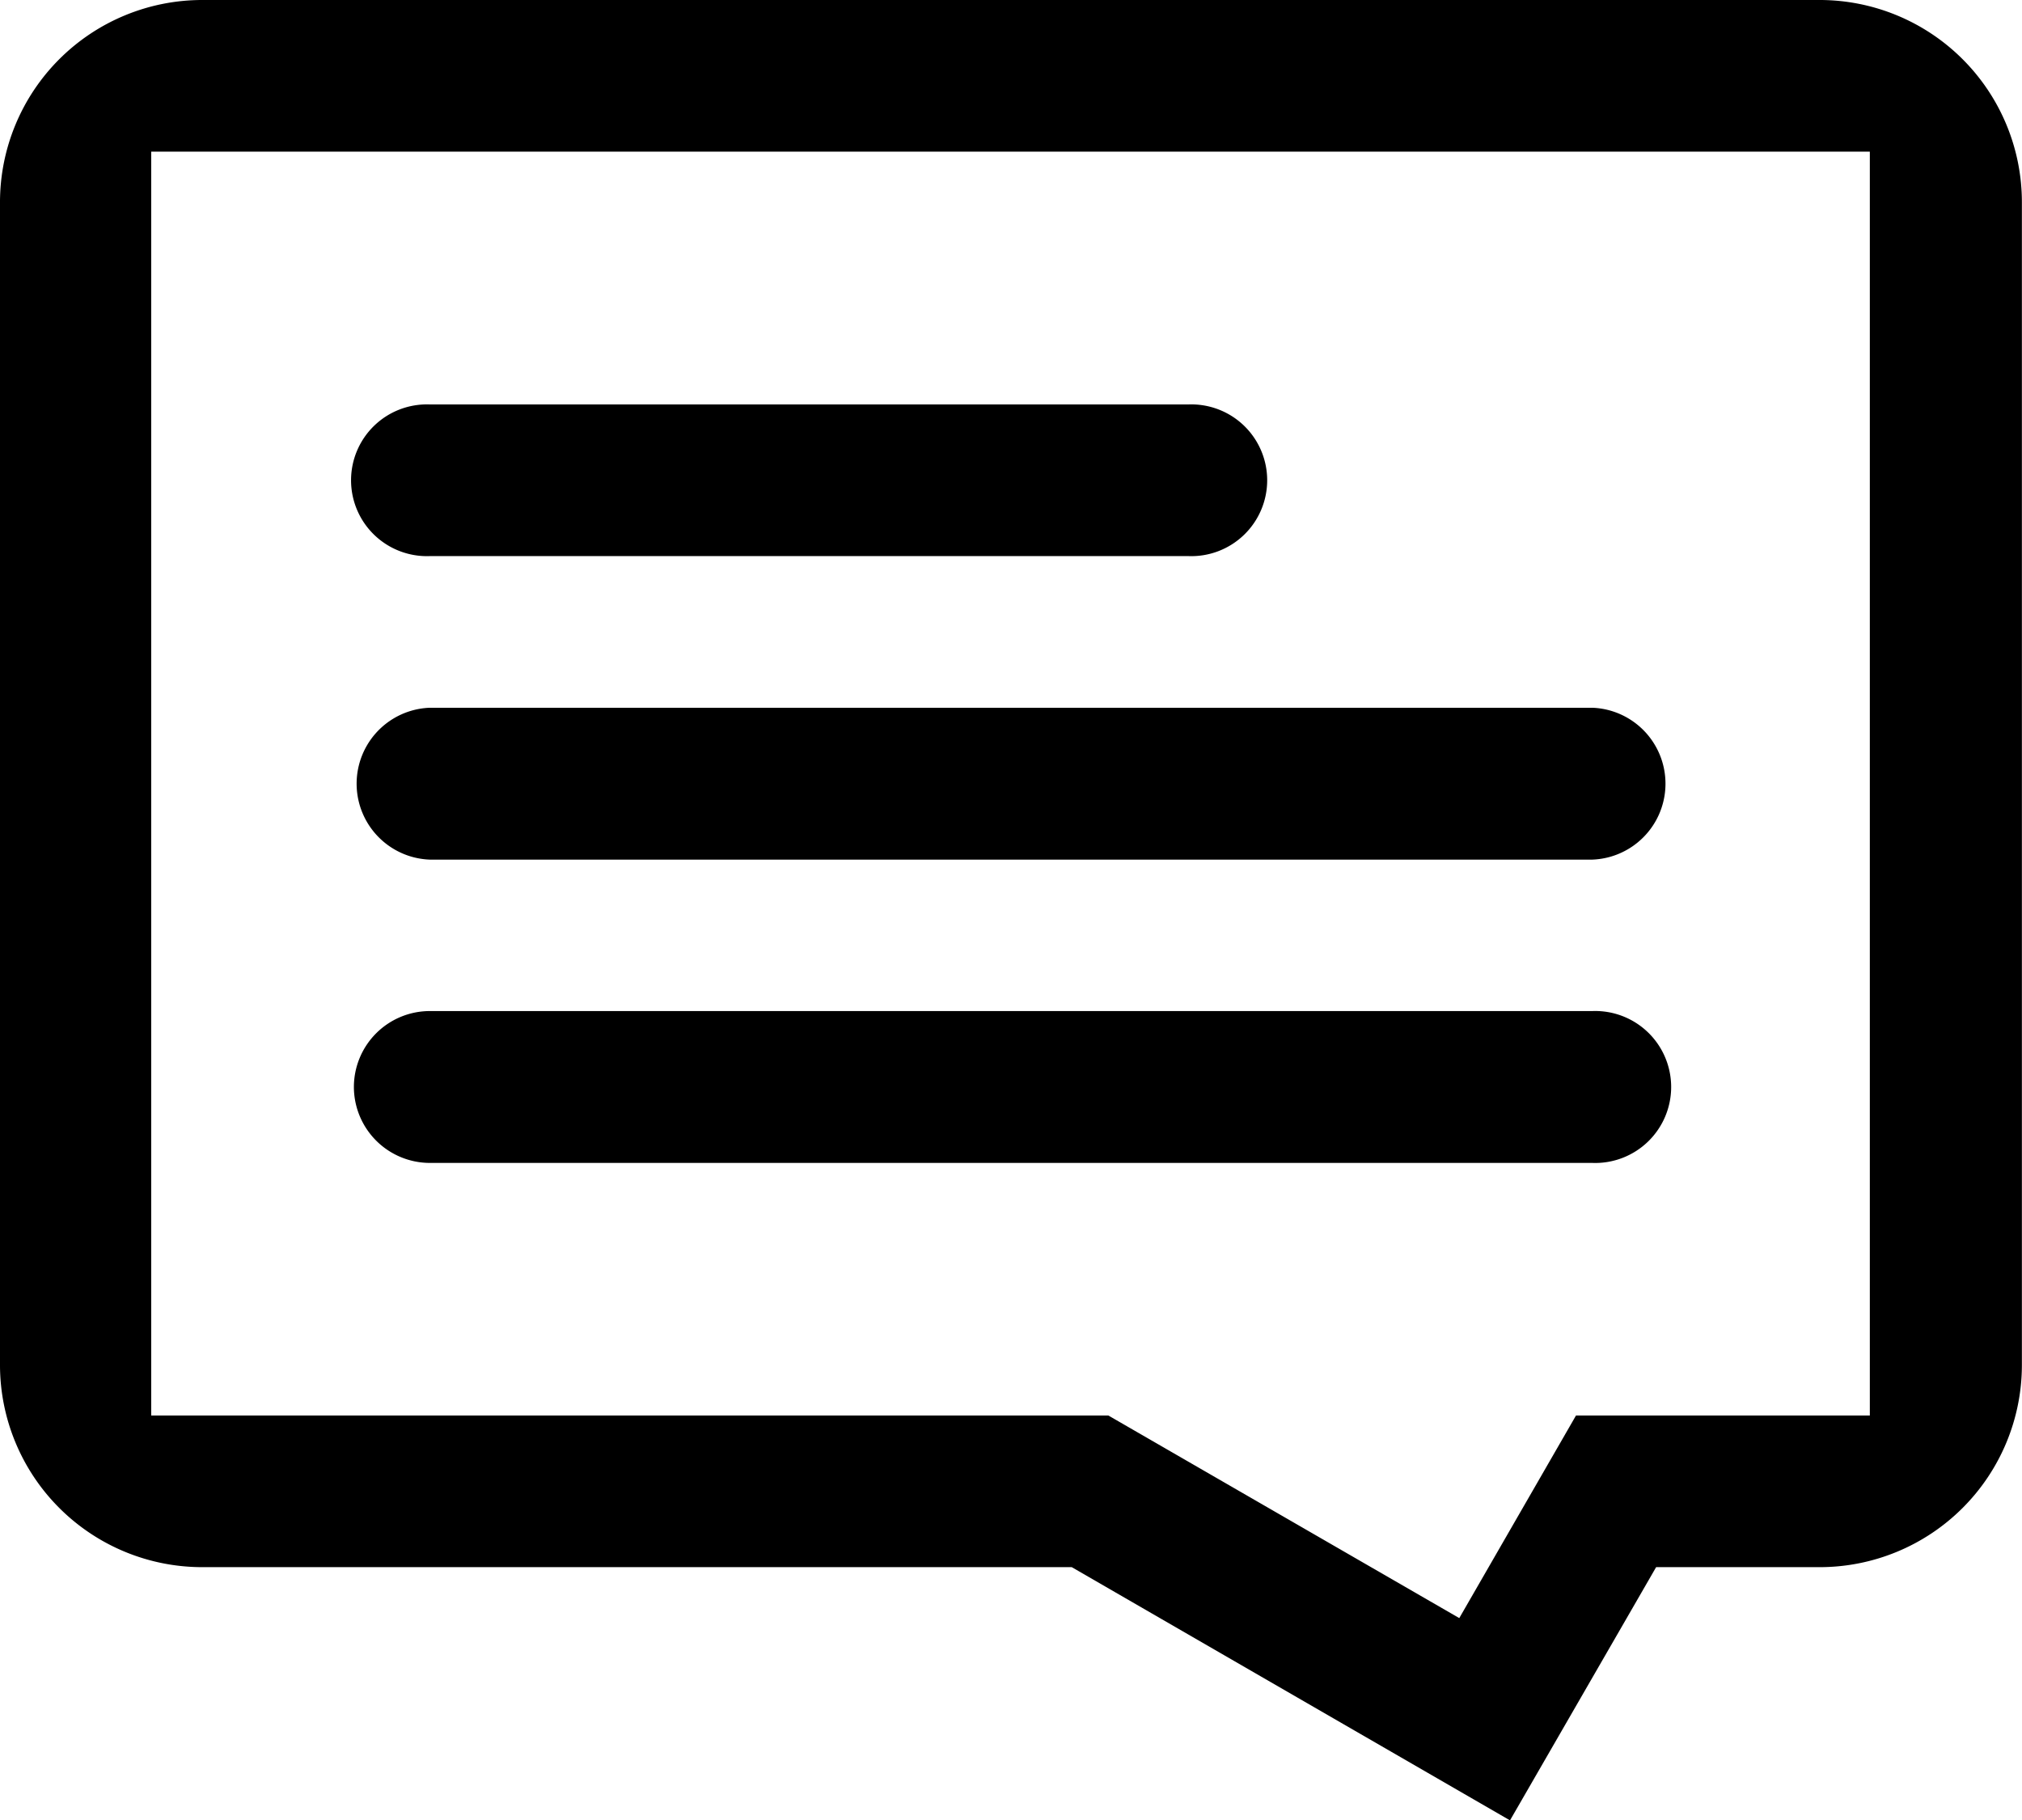 <svg xmlns="http://www.w3.org/2000/svg" width="19.055" height="17.153" viewBox="0 0 19.055 17.153">
  <g id="_27a4d181469b5cde9f1750598474ecd6" data-name="27a4d181469b5cde9f1750598474ecd6" transform="translate(-10 -58.9)">
    <path id="Path_657" data-name="Path 657" d="M27.149,73.667H25.607l-1.377,2.386L20.1,73.667H11.905A1.906,1.906,0,0,1,10,71.762V60.805A1.906,1.906,0,0,1,11.905,58.9H27.149a1.906,1.906,0,0,1,1.905,1.905V71.762A1.906,1.906,0,0,1,27.149,73.667Zm.476-13.338h-16.2V72.238h9.02l3.307,1.909,1.1-1.909h2.769V60.329ZM13.335,69.143a.716.716,0,0,1,.716-.716H25.006a.716.716,0,1,1,0,1.431H14.05A.717.717,0,0,1,13.335,69.143ZM25.006,67H14.05a.716.716,0,0,1,0-1.431H25.006a.716.716,0,0,1,0,1.431ZM21.2,64.14H14.05a.715.715,0,1,1,0-1.429H21.2a.715.715,0,1,1,0,1.429Z"/>
  </g>
</svg>
